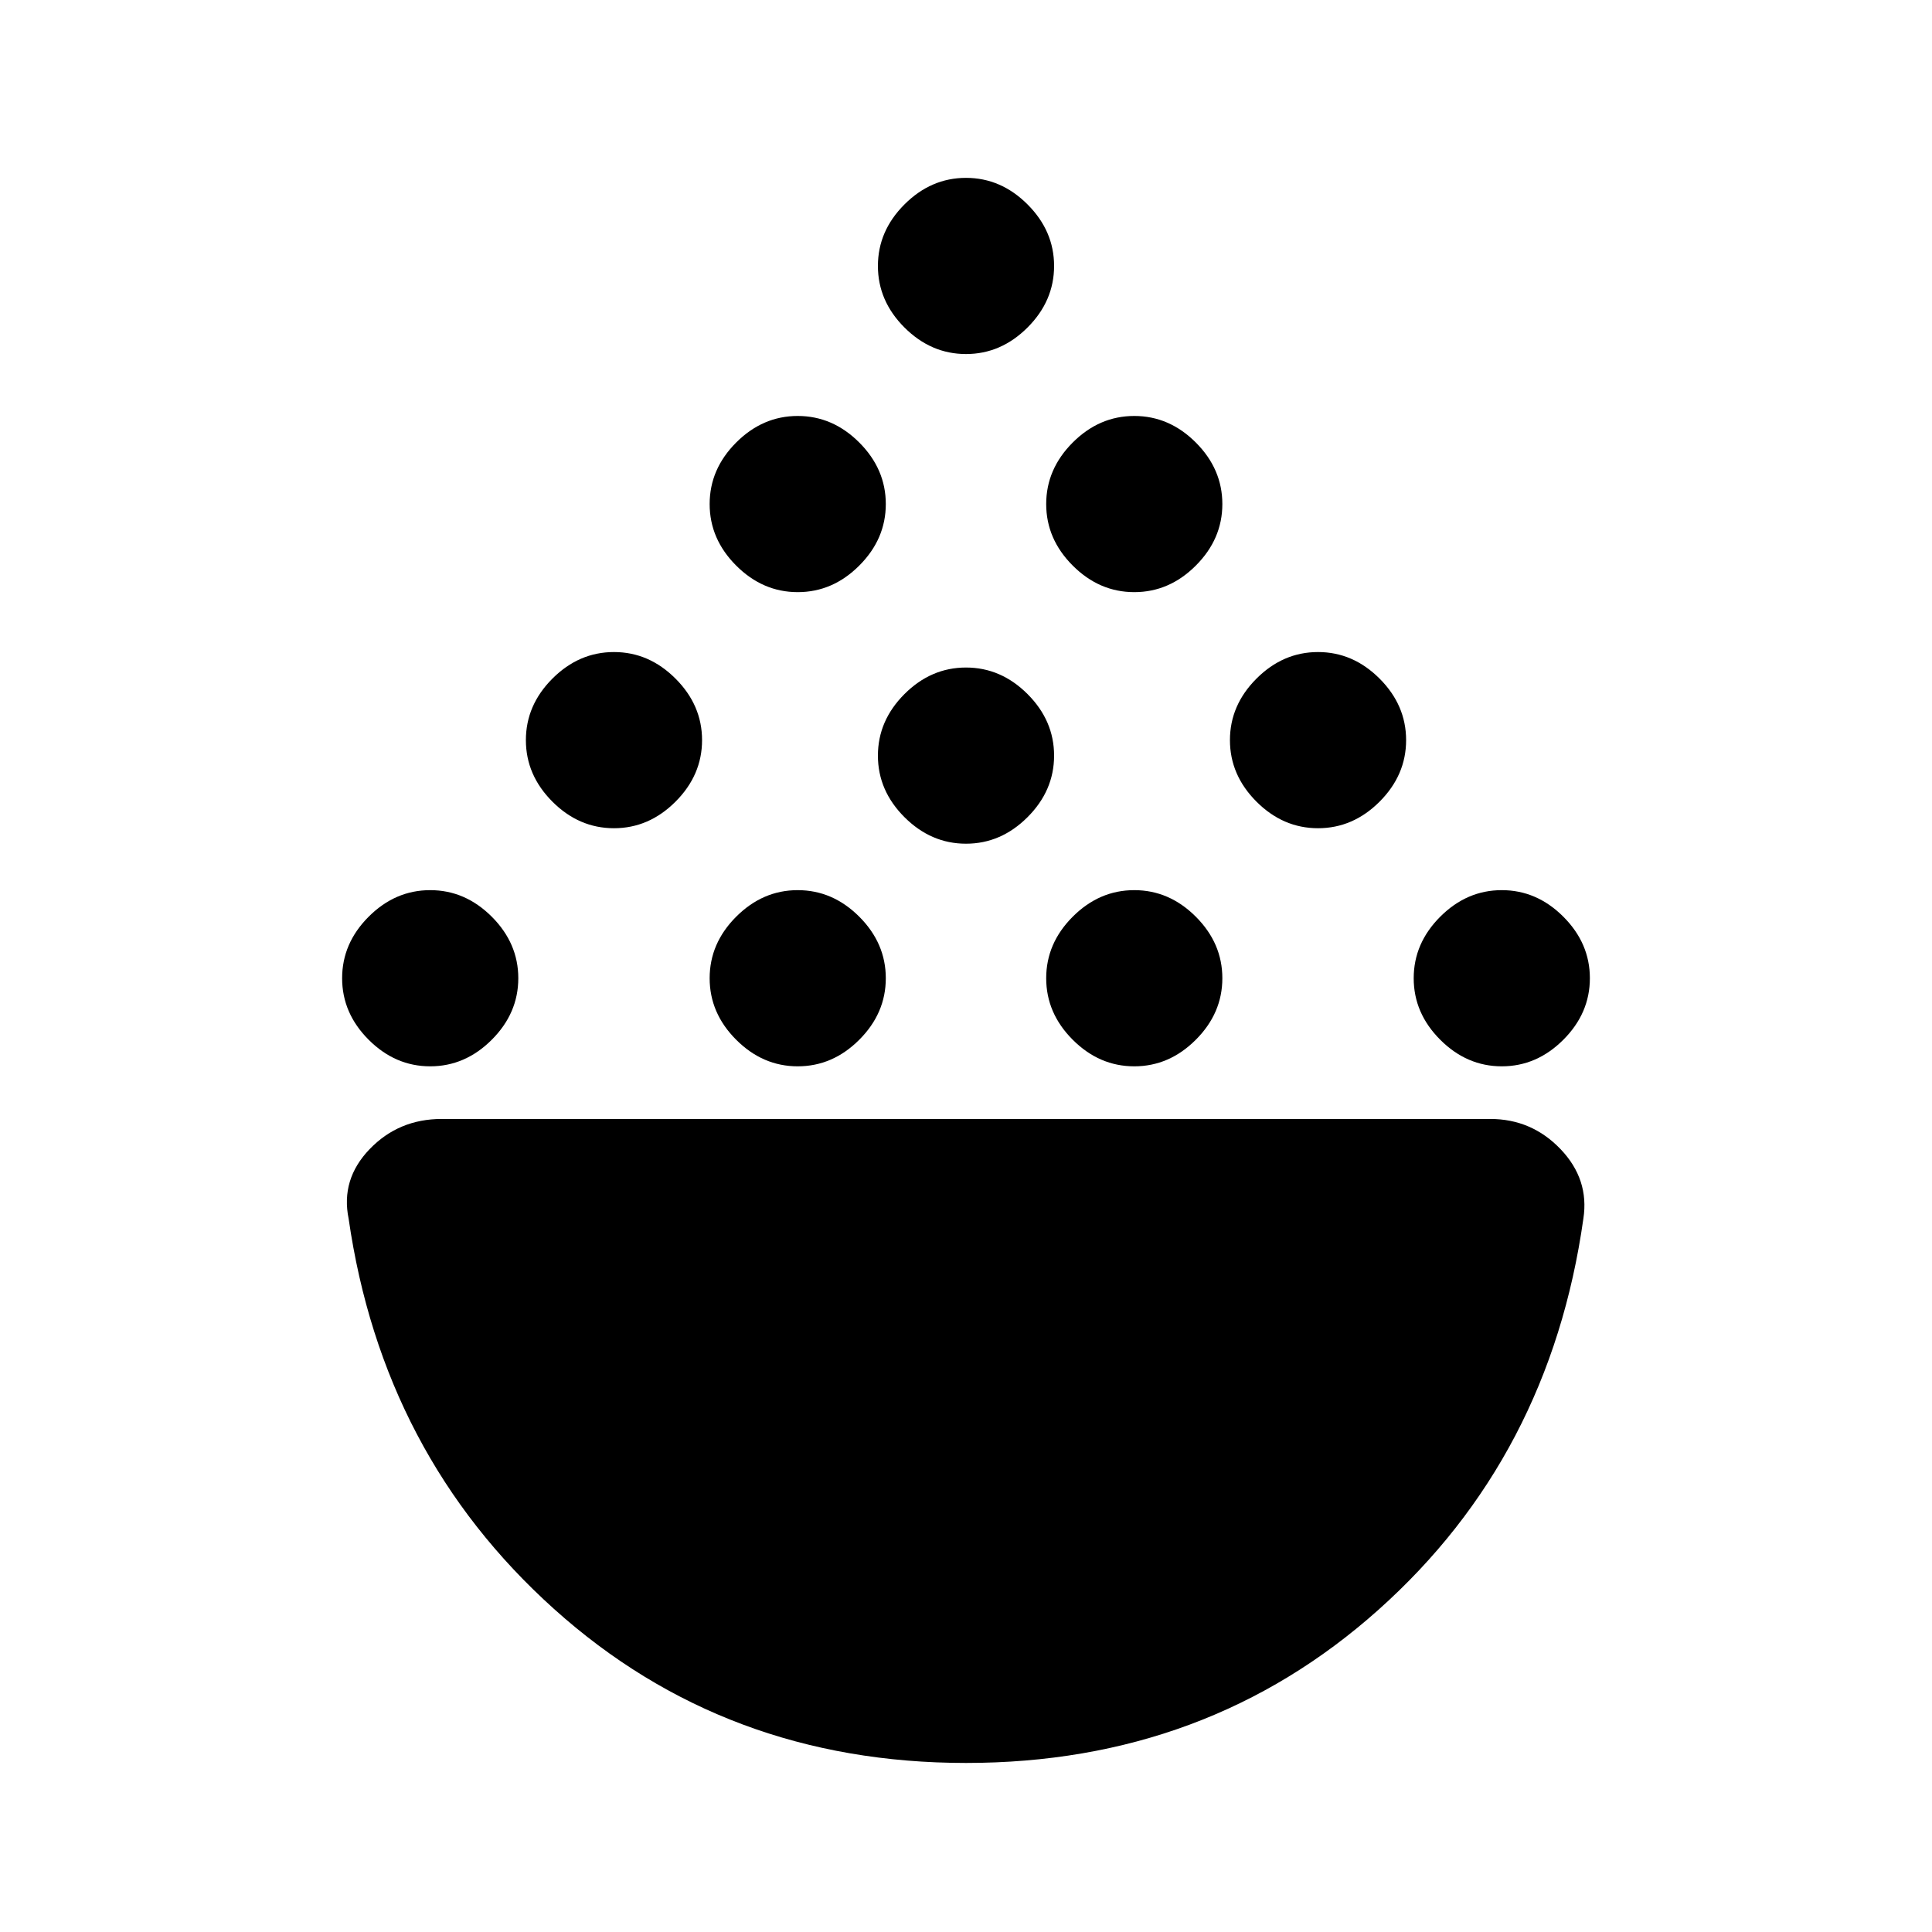 <svg xmlns="http://www.w3.org/2000/svg" height="24" viewBox="0 -960 960 960" width="24"><path d="M213.77-430.15q-17.39 0-30.58-13.2Q170-456.54 170-473.92q0-17.39 13.19-30.58 13.19-13.19 30.58-13.19 17.38 0 30.58 13.19 13.19 13.19 13.19 30.58 0 17.38-13.19 30.57-13.2 13.2-30.58 13.2Zm182.61 0q-17.38 0-30.57-13.2-13.19-13.19-13.19-30.57 0-17.39 13.19-30.58 13.19-13.19 30.57-13.19 17.39 0 30.58 13.19 13.19 13.19 13.19 30.58 0 17.38-13.19 30.57-13.19 13.2-30.58 13.2Zm167.24 0q-17.39 0-30.58-13.2-13.19-13.19-13.19-30.57 0-17.39 13.19-30.58 13.19-13.19 30.58-13.19 17.38 0 30.57 13.19 13.19 13.19 13.19 30.58 0 17.38-13.19 30.57-13.19 13.2-30.57 13.2Zm182.61 0q-17.38 0-30.58-13.2-13.19-13.19-13.19-30.57 0-17.39 13.19-30.58 13.2-13.19 30.58-13.19 17.39 0 30.58 13.19Q790-491.31 790-473.92q0 17.38-13.19 30.57-13.19 13.2-30.58 13.2ZM305.08-548.46q-17.39 0-30.58-13.19-13.19-13.2-13.19-30.58 0-17.39 13.19-30.58Q287.69-636 305.08-636q17.38 0 30.57 13.19 13.2 13.19 13.2 30.58 0 17.38-13.2 30.58-13.19 13.19-30.57 13.19Zm349.84 0q-17.38 0-30.57-13.19-13.2-13.2-13.2-30.58 0-17.39 13.2-30.58Q637.54-636 654.92-636q17.39 0 30.58 13.19 13.19 13.19 13.19 30.58 0 17.38-13.19 30.58-13.19 13.19-30.58 13.19ZM480-540.77q-17.38 0-30.58-13.19-13.19-13.19-13.19-30.58 0-17.38 13.19-30.58 13.2-13.19 30.58-13.19t30.58 13.19q13.19 13.2 13.19 30.58 0 17.39-13.19 30.58-13.2 13.19-30.58 13.19Zm-83.62-125q-17.38 0-30.57-13.19-13.19-13.19-13.19-30.58 0-17.38 13.19-30.58 13.19-13.19 30.57-13.19 17.39 0 30.58 13.19 13.19 13.2 13.19 30.58 0 17.39-13.19 30.58-13.19 13.19-30.58 13.19Zm167.24 0q-17.39 0-30.58-13.19-13.19-13.19-13.19-30.58 0-17.38 13.19-30.58 13.19-13.19 30.58-13.19 17.38 0 30.57 13.19 13.19 13.2 13.19 30.58 0 17.39-13.19 30.58-13.19 13.19-30.57 13.19ZM480-784.08q-17.38 0-30.58-13.19-13.19-13.19-13.19-30.58 0-17.38 13.19-30.57 13.2-13.2 30.58-13.2t30.58 13.2q13.19 13.19 13.19 30.57 0 17.39-13.19 30.58-13.2 13.19-30.58 13.19ZM480.02-84q-119.64 0-204.75-76.54-85.12-76.54-102.04-193.92-4-19.54 10.44-34.54 14.43-15 35.87-15h520.92q20.62 0 34.97 15 14.34 15 11.34 34.54-16.69 118.38-101.9 194.42Q599.66-84 480.02-84Z"/></svg>